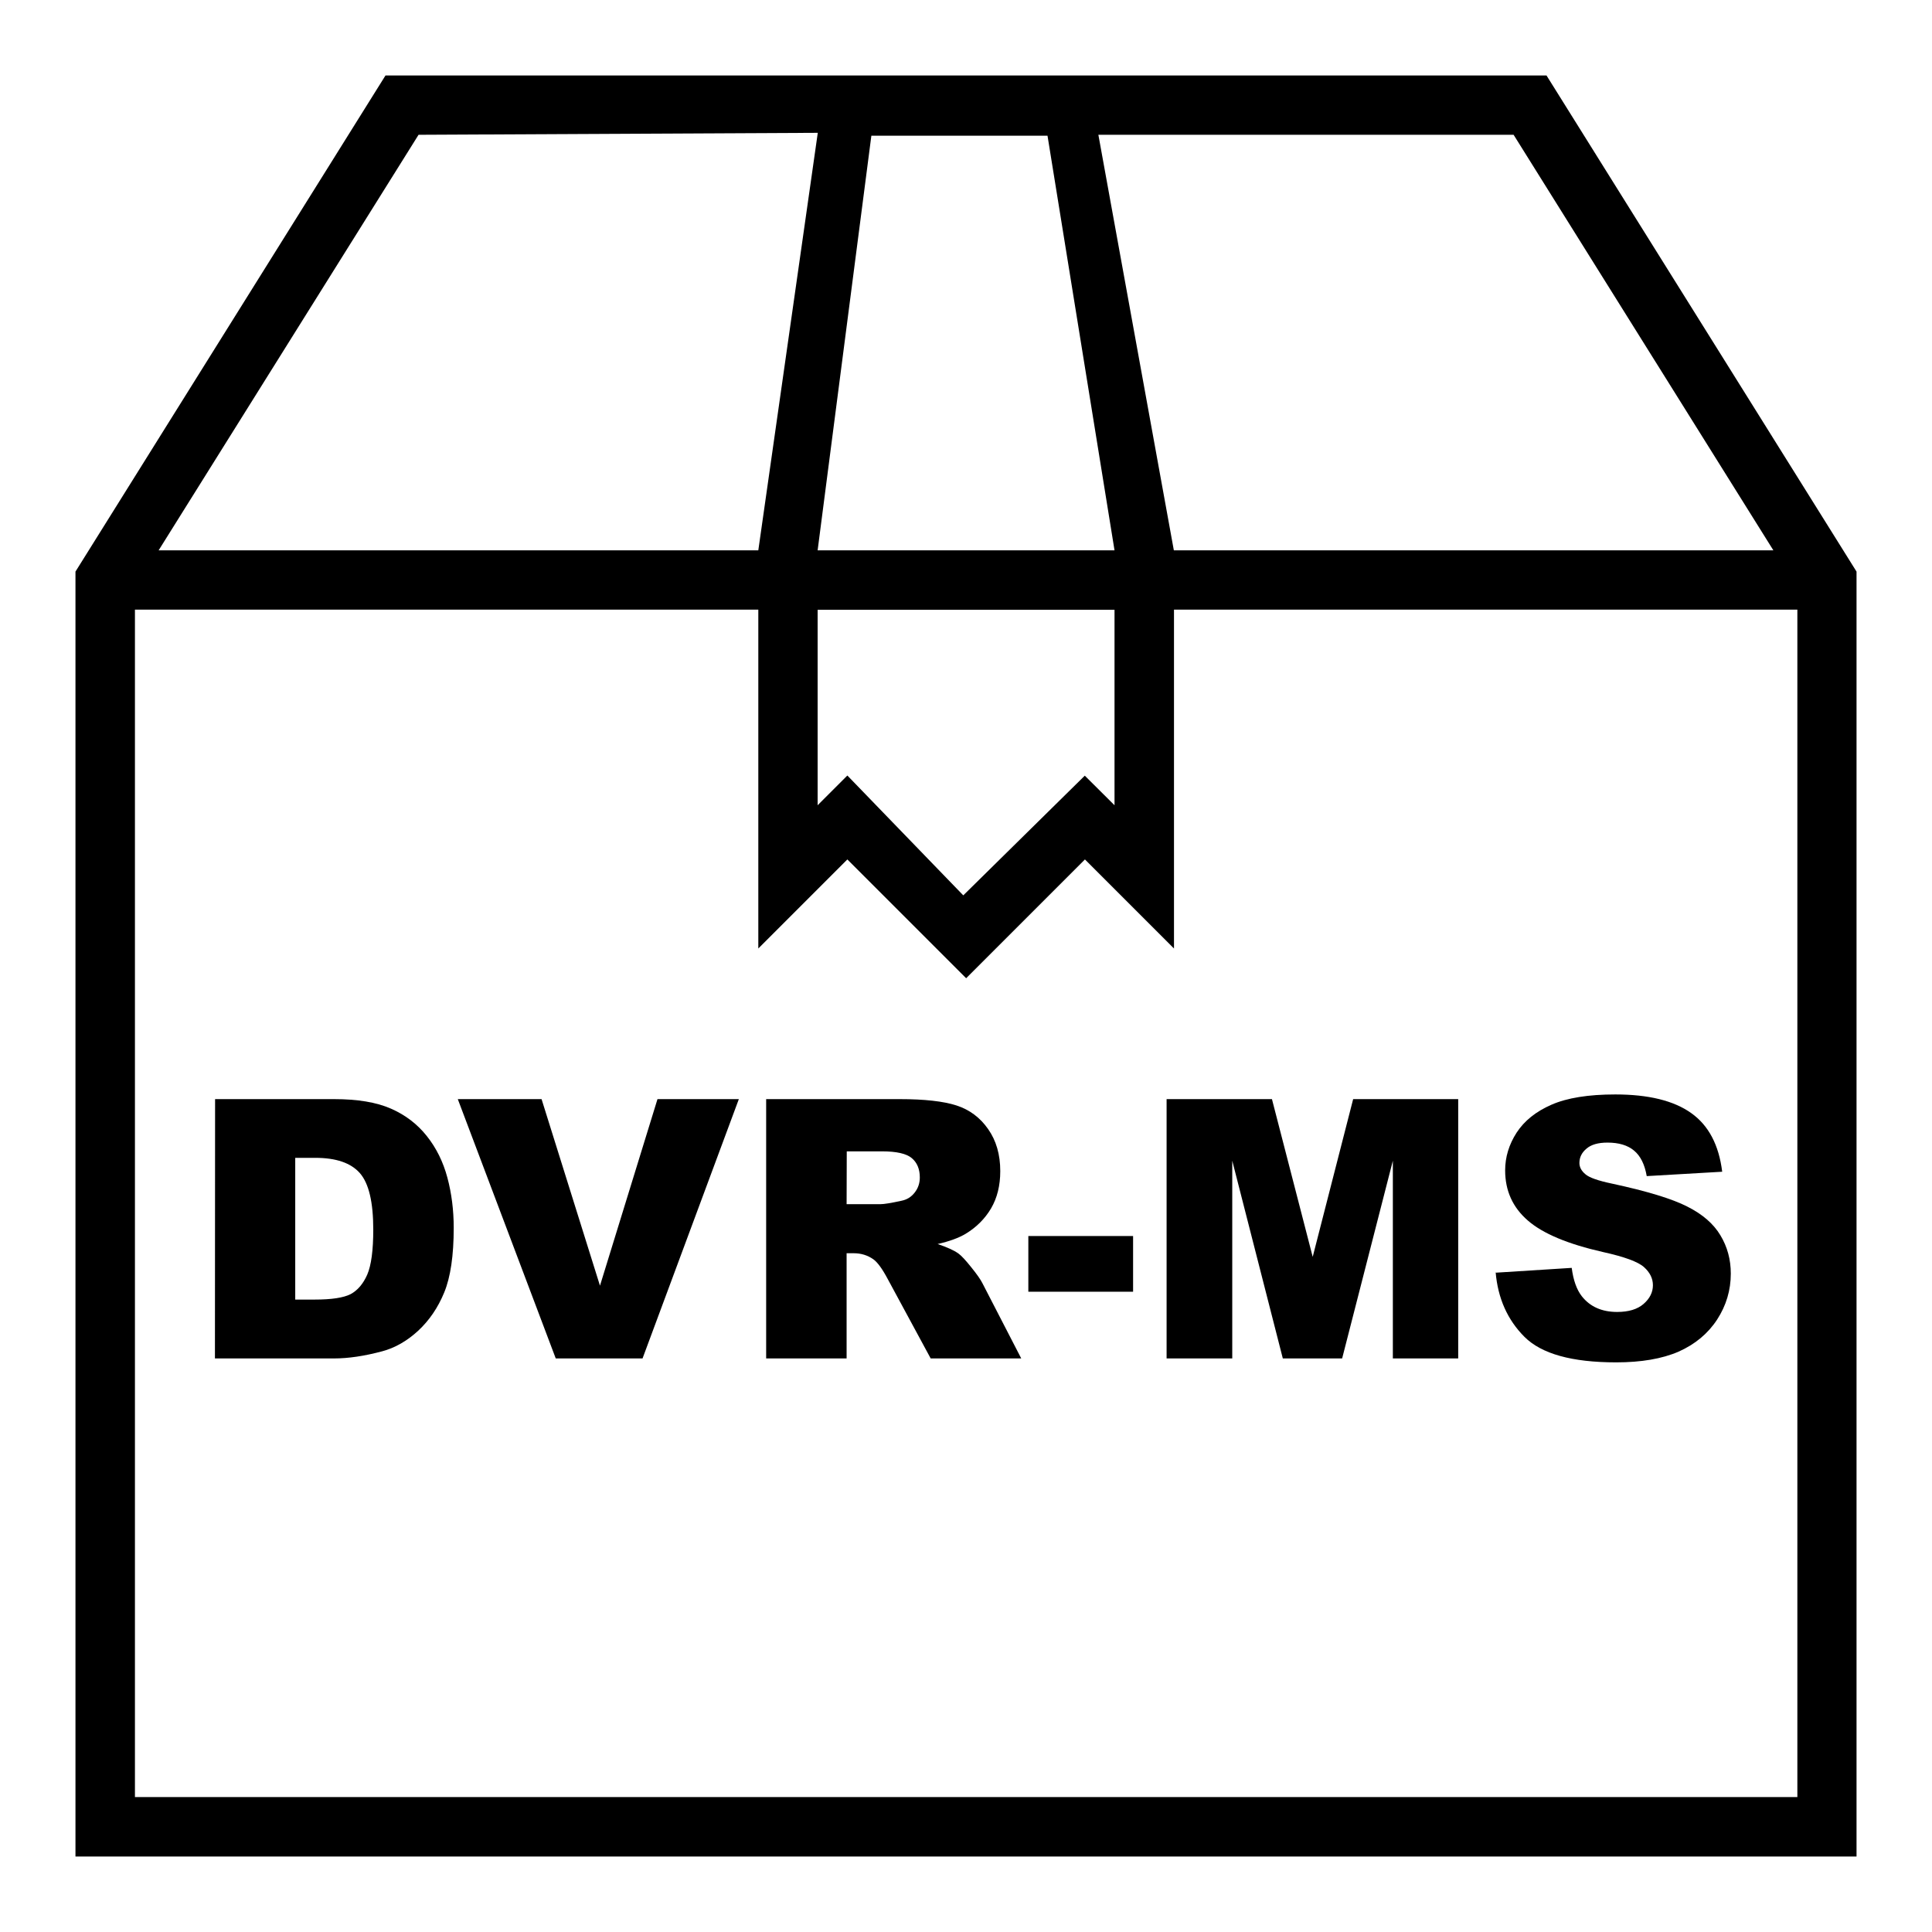 <svg viewBox="0 0 128 128" xmlns="http://www.w3.org/2000/svg"><path d="m102.46 5h-76.92l-20.54 32.87v85.13h118v-85.13zm-2.18 3.93 17.21 27.53h-39.72l-5-27.53zm-30.88.06 4.44 27.47h-19.67l3.56-27.47zm-5.58 50.33-7.68-7.94-1.97 1.97v-12.95h19.67v12.95l-1.97-1.96zm-36.09-50.39 26.45-.13-3.94 27.66h-39.73zm-18.79 110.13v-78.67h41.3v22.45l5.9-5.9 7.87 7.87 7.87-7.87 5.9 5.9v-22.45h41.3v78.67z"/><path d="m14.25 72.82h7.89q2.33 0 3.76.63 1.44.63 2.38 1.82.94 1.18 1.36 2.75.42 1.57.42 3.33 0 2.75-.63 4.28-.62 1.51-1.73 2.54-1.11 1.02-2.39 1.36-1.76.47-3.18.47h-7.89zm5.31 3.89v9.39h1.3q1.66 0 2.37-.36.7-.38 1.1-1.29.4-.93.4-2.99 0-2.73-.89-3.74-.89-1.01-2.95-1.01z"/><path d="m30.33 72.82h5.55l3.87 12.36 3.81-12.36h5.39l-6.38 17.18h-5.75z"/><path d="m50.76 90v-17.18h8.85q2.46 0 3.76.42 1.3.42 2.1 1.57.8 1.14.8 2.78 0 1.43-.61 2.47-.61 1.03-1.68 1.68-.68.41-1.86.68.95.32 1.38.63.29.21.84.9.56.69.75 1.07l2.57 4.98h-6l-2.84-5.25q-.54-1.02-.96-1.32-.57-.4-1.3-.4h-.47v6.97zm5.33-10.22h2.24q.36 0 1.41-.23.53-.11.86-.54.34-.43.34-1 0-.83-.53-1.28-.53-.45-1.98-.45h-2.33z"/><path d="m68.13 81.89h6.94v3.69h-6.94z"/><path d="m77.29 72.82h6.98l2.7 10.45 2.68-10.45h6.96v17.18h-4.33v-13.1l-3.36 13.1h-3.93l-3.35-13.1v13.1h-4.35z"/><path d="m99.08 84.32 5.05-.32q.16 1.23.67 1.88.82 1.04 2.34 1.04 1.14 0 1.75-.53.62-.54.62-1.24 0-.67-.59-1.2-.59-.53-2.72-1-3.49-.79-4.98-2.09-1.5-1.3-1.5-3.32 0-1.32.76-2.5.77-1.18 2.31-1.85 1.55-.68 4.23-.68 3.29 0 5.02 1.23 1.73 1.22 2.06 3.89l-5 .29q-.2-1.16-.84-1.69-.63-.53-1.76-.53-.93 0-1.39.4-.47.39-.47.95 0 .41.39.74.38.34 1.78.63 3.48.75 4.98 1.52 1.51.76 2.19 1.9.69 1.14.69 2.54 0 1.65-.91 3.05-.91 1.39-2.55 2.12-1.64.71-4.14.71-4.38 0-6.07-1.69-1.69-1.69-1.91-4.29z"/></svg>